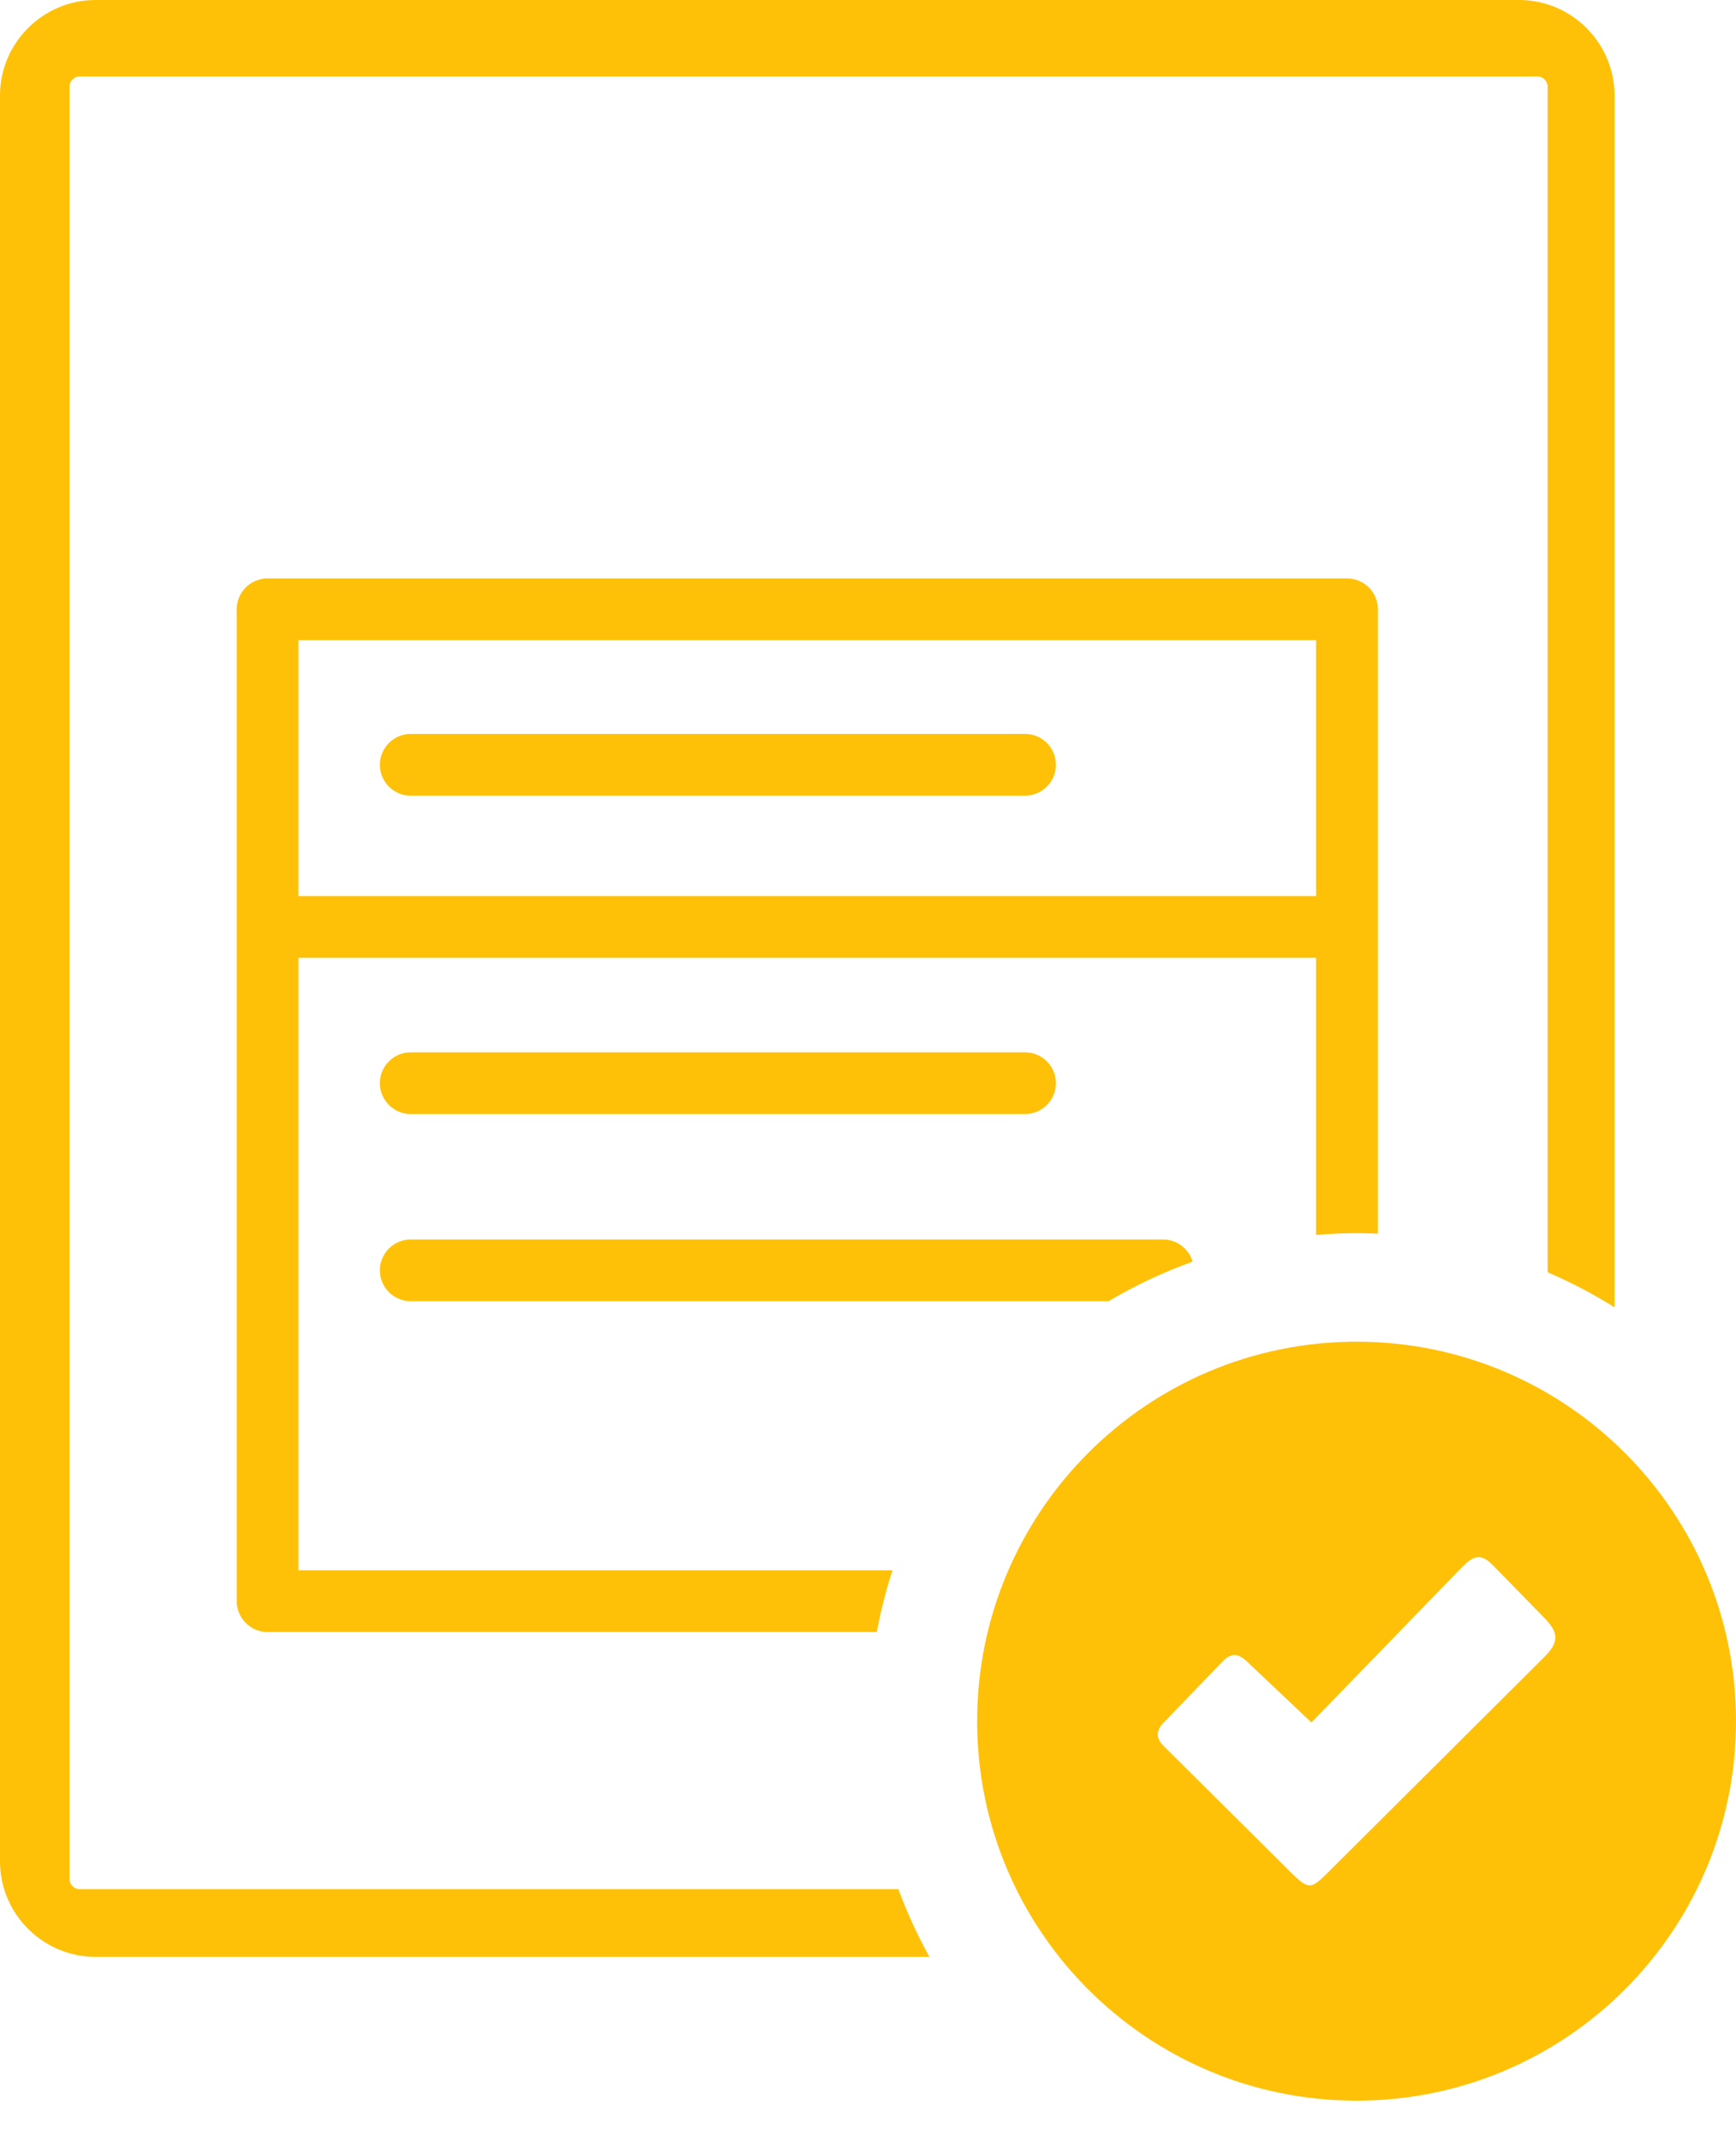 <svg width="30" height="37" viewBox="0 0 30 37" fill="none" xmlns="http://www.w3.org/2000/svg">
<path fill-rule="evenodd" clip-rule="evenodd" d="M23.443 23.184C27.064 23.184 30 26.121 30 29.742C30 33.362 27.064 36.299 23.443 36.299C19.822 36.299 16.886 33.362 16.886 29.742C16.886 26.121 19.822 23.184 23.443 23.184ZM27.901 1.648C27.901 0.742 27.158 0 26.253 0H1.649C0.742 0 0 0.743 0 1.648V32.165C0 33.072 0.742 33.814 1.649 33.814H16.061C15.854 33.441 15.675 33.05 15.525 32.645H1.374C1.284 32.645 1.201 32.565 1.201 32.472V1.494C1.201 1.401 1.284 1.321 1.374 1.321H26.572C26.664 1.321 26.745 1.406 26.745 1.494V21.985C27.147 22.157 27.533 22.36 27.901 22.59V1.648ZM7.097 13.749C6.803 13.749 6.565 13.51 6.565 13.216C6.565 12.921 6.803 12.682 7.097 12.682H17.713C18.008 12.682 18.247 12.921 18.247 13.216C18.247 13.51 18.008 13.749 17.713 13.749H7.097ZM7.097 22.484C6.803 22.484 6.565 22.246 6.565 21.952C6.564 21.882 6.578 21.812 6.605 21.748C6.632 21.683 6.671 21.624 6.72 21.575C6.77 21.525 6.829 21.486 6.893 21.459C6.958 21.432 7.027 21.418 7.097 21.418H20.098C20.34 21.418 20.545 21.58 20.609 21.801C20.101 21.983 19.616 22.213 19.157 22.484H7.097ZM7.097 19.25C7.027 19.25 6.958 19.236 6.893 19.209C6.829 19.182 6.77 19.143 6.72 19.093C6.671 19.044 6.632 18.985 6.605 18.92C6.578 18.856 6.564 18.786 6.565 18.716C6.565 18.422 6.803 18.184 7.097 18.184H17.713C18.008 18.184 18.247 18.422 18.247 18.716C18.247 19.011 18.008 19.25 17.713 19.25H7.097ZM22.744 16.551H5.157V27.134H15.423C15.311 27.48 15.22 27.836 15.152 28.201H4.623C4.329 28.201 4.091 27.962 4.091 27.667V10.528C4.091 10.234 4.329 9.995 4.623 9.995H23.277C23.572 9.995 23.811 10.234 23.811 10.528V21.318C23.455 21.302 23.099 21.309 22.744 21.339V16.551ZM5.157 15.484H22.744V11.062H5.157V15.484ZM21.554 28.716L22.663 29.764L25.179 27.169C25.396 26.949 25.533 26.772 25.8 27.048L26.669 27.938C26.955 28.22 26.94 28.386 26.671 28.649L23.16 32.145C22.591 32.701 22.691 32.736 22.115 32.164L20.09 30.151C19.97 30.022 19.983 29.891 20.115 29.76L21.123 28.714C21.277 28.553 21.398 28.567 21.554 28.716Z" fill="#FFC107"/>
</svg>
